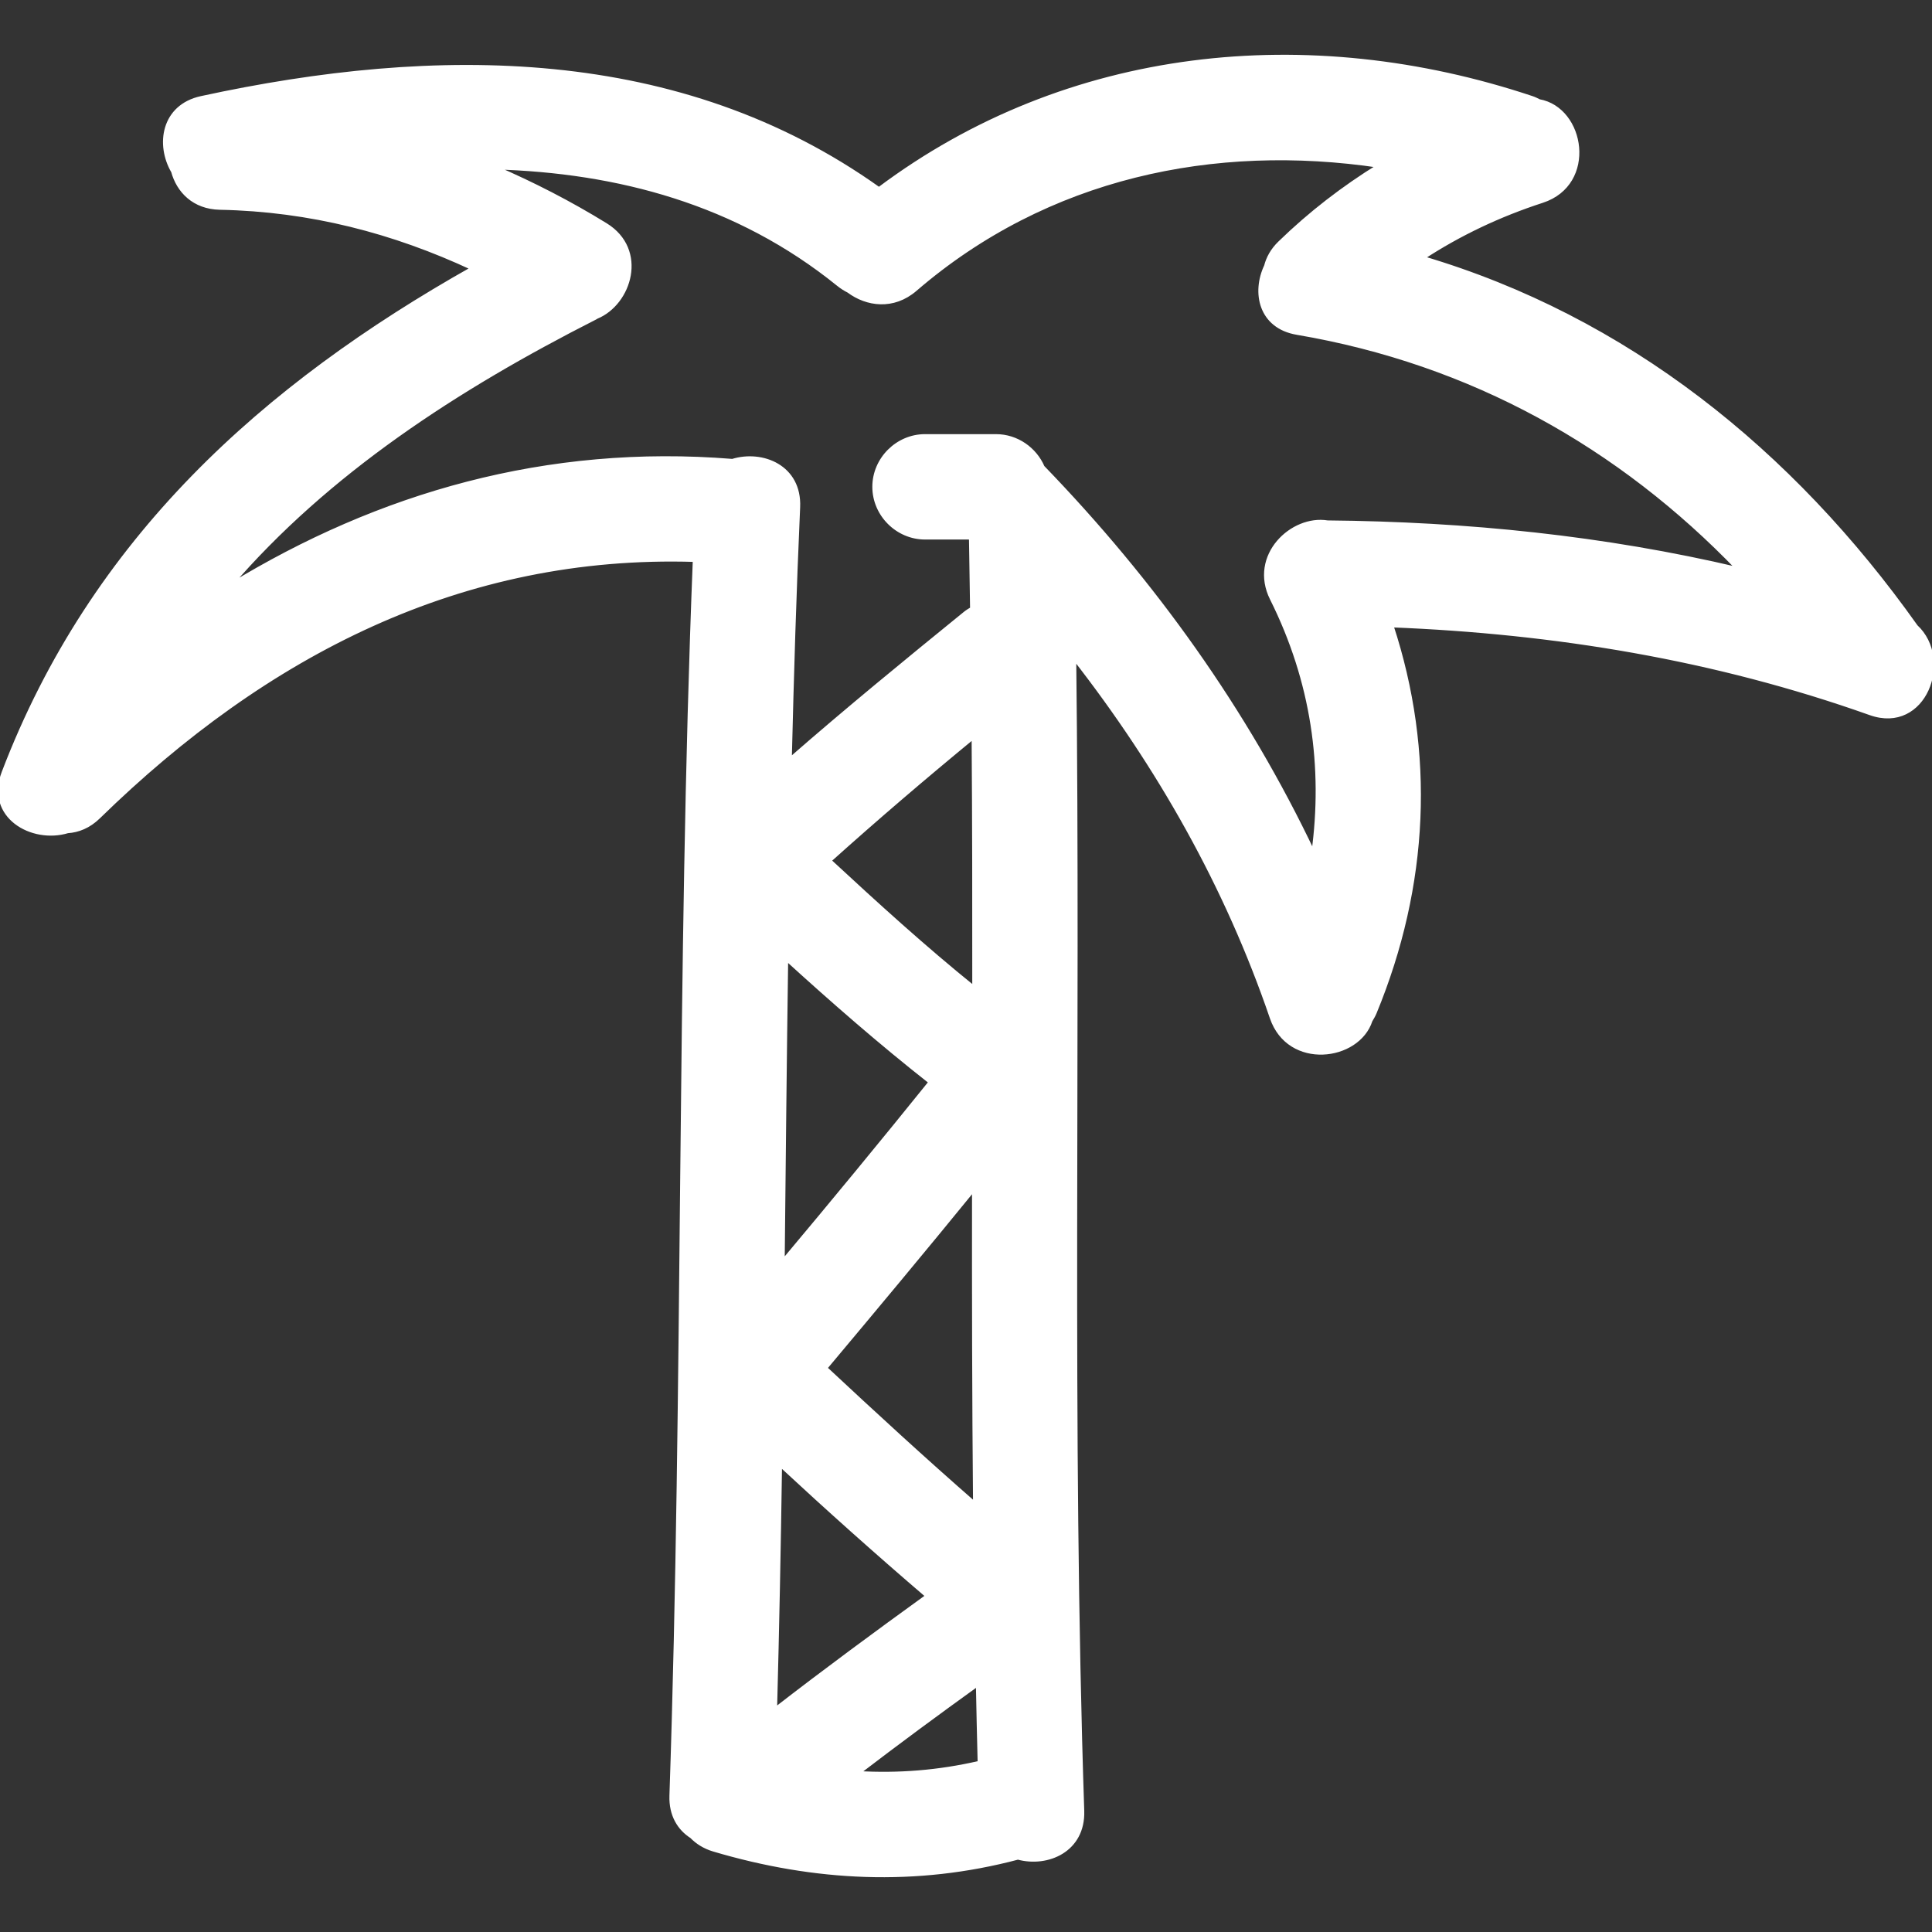 <svg fill="#ffffff" version="1.1" id="Capa_1" xmlns="http://www.w3.org/2000/svg" xmlns:xlink="http://www.w3.org/1999/xlink" viewBox="0 0 492.488 492.488" xml:space="preserve" stroke="#ffffff"><rect x="0" y="0" width="492.488" height="492.488" fill="#333333" stroke="none"/><g id="SVGRepo_bgCarrier" stroke-width="0"></g><g id="SVGRepo_tracerCarrier" stroke-linecap="round" stroke-linejoin="round"></g><g id="SVGRepo_iconCarrier"> <g> <g> <path d="M362.603,65.755c9.379-6.145,19.54-10.964,30.523-14.533c13.573-4.418,10.456-23.445-0.787-25.431 c-0.584-0.284-1.143-0.584-1.803-0.803C333.435,5.931,272.067,12.218,224.058,48.22C173.209,11.938,111.273,11.989,51.325,24.988 c-9.793,2.123-11.164,11.943-7.208,18.702c1.358,4.961,5.309,9.151,11.938,9.283c23.026,0.457,44.288,6.012,64.467,15.432 C67.209,98.426,23.576,137.562,0.911,196.949c-4.248,11.136,7.244,17.676,16.329,14.944c2.684-0.173,5.413-1.249,7.873-3.651 c42.69-41.68,92.691-67.349,151.992-65.501c-4.177,104.952-2.405,210.02-5.959,314.982c-0.167,4.961,2.021,8.404,5.162,10.41 c1.414,1.447,3.234,2.646,5.621,3.356c25.761,7.647,51.625,8.912,77.551,2.046c7.531,2.042,16.737-1.894,16.407-11.928 c-3.245-97.939-0.884-195.924-2.046-293.888c21.535,27.619,38.852,58.072,50.348,91.713c4.397,12.857,21.957,10.639,25.172,0.701 c0.375-0.63,0.756-1.265,1.066-1.996c13.405-32.474,14.898-66.435,4.271-98.716c41.71,1.655,82.426,8.312,122.069,22.399 c13.807,4.906,20.672-13.695,11.639-22.089C456.662,114.965,414.423,81.08,362.603,65.755z M211.396,219.379 c12.022-10.801,24.301-21.292,36.78-31.555c0.16,21.353,0.18,42.706,0.165,64.059C235.574,241.584,223.428,230.53,211.396,219.379 z M248.538,383.393c-12.951-11.294-25.593-22.933-38.161-34.657c12.718-15.168,25.4-30.361,37.902-45.712 C248.246,329.814,248.29,356.605,248.538,383.393z M237.22,275.841c-12.403,15.401-24.986,30.65-37.694,45.803 c0.27-25.76,0.519-51.526,0.889-77.281C212.358,255.239,224.509,265.848,237.22,275.841z M236.433,406.848 c-13.086,9.455-26.081,19.032-38.847,28.924c0.556-20.814,0.967-41.629,1.267-62.454 C211.162,384.738,223.679,395.93,236.433,406.848z M218.68,451.96c10.072-7.714,20.287-15.249,30.587-22.663 c0.14,6.688,0.259,13.37,0.447,20.053C239.241,451.782,228.96,452.555,218.68,451.96z M338.396,133.16 c-8.978-1.483-19.662,8.48-14.188,19.449c10.542,21.119,13.563,43.025,10.577,64.851c-17.245-36.358-40.726-69.126-68.989-98.37 c-1.99-4.621-6.616-7.922-11.896-7.922h-18.103c-7.051,0-12.931,5.88-12.931,12.929c0,7.053,5.88,12.934,12.931,12.934h11.372 c0.109,0.116,0.218,0.238,0.335,0.36c0.109,5.931,0.19,11.862,0.279,17.798c-0.582,0.35-1.17,0.69-1.736,1.147 c-15.069,12.248-30.092,24.537-44.709,37.313c0.521-21.465,1.166-42.924,2.128-64.374c0.457-10.252-9.125-14.147-16.765-11.791 c-47.23-3.819-90.065,8.577-128.135,31.829c24.887-28.929,57.688-50.302,93.234-68.354c0.094-0.046,0.163-0.112,0.254-0.162 c8.528-3.484,12.677-17.093,2.331-23.461c-9.163-5.642-18.601-10.485-28.256-14.649c31.372,0.883,61.821,8.937,87.587,29.787 c0.846,0.686,1.727,1.234,2.61,1.681c4.649,3.479,11.377,4.428,16.971-0.391c33.621-28.965,76.266-37.755,118.256-31.509 c-9.028,5.575-17.509,12.075-25.339,19.687c-1.895,1.843-2.961,3.854-3.483,5.88c-3.189,6.738-1.428,15.447,7.896,17.026 c44.595,7.566,82.35,28.879,112.523,60.255C408.924,137.044,373.865,133.49,338.396,133.16z"></path> </g> </g> </g></svg>